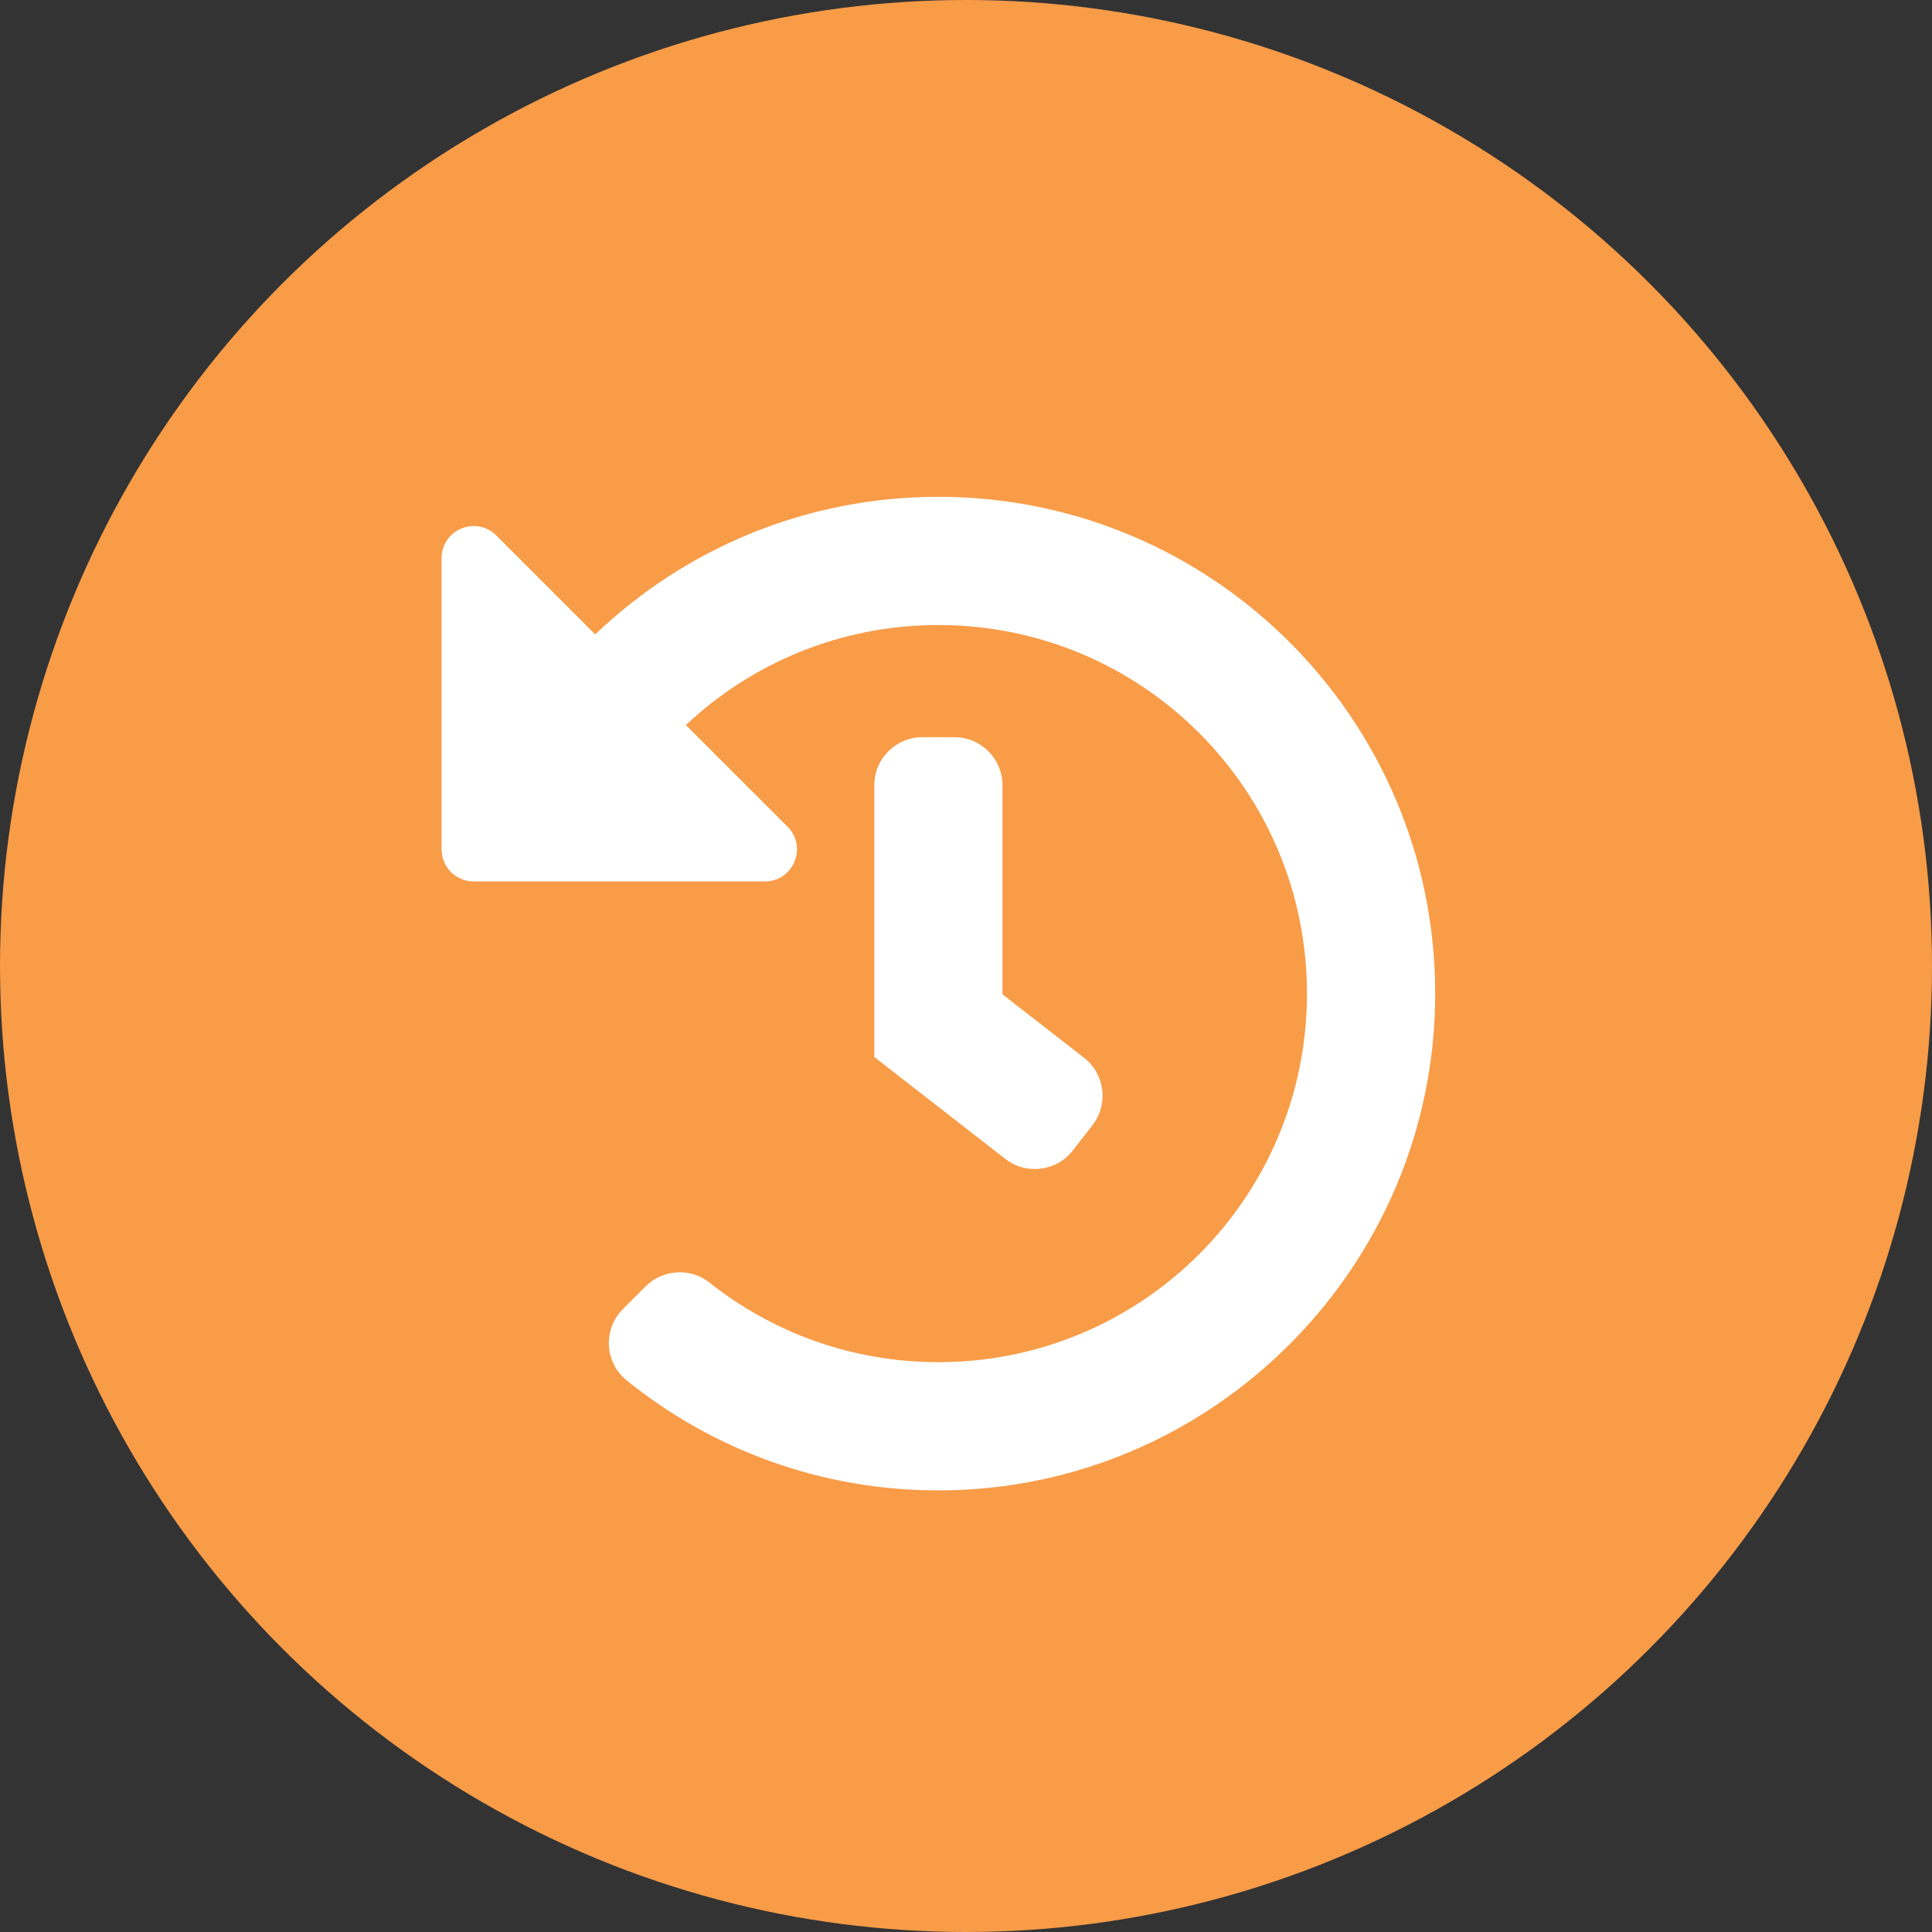 <svg width="35" height="35" viewBox="0 0 35 35" fill="none" xmlns="http://www.w3.org/2000/svg">
<rect x="0" y="0" width="35" height="35" fill="#333333" stroke="none"/>
<circle cx="17.5" cy="17.5" r="17.5" fill="#F89C48"/>
<path d="M26 17.983C26.009 22.942 21.965 26.997 17.006 27C14.865 27.002 12.898 26.255 11.352 25.007C10.95 24.683 10.92 24.08 11.285 23.715L11.694 23.306C12.006 22.994 12.505 22.96 12.851 23.234C13.99 24.138 15.432 24.677 17 24.677C20.691 24.677 23.677 21.69 23.677 18C23.677 14.309 20.69 11.323 17 11.323C15.229 11.323 13.62 12.011 12.425 13.135L14.267 14.976C14.633 15.342 14.374 15.968 13.856 15.968H8.581C8.26 15.968 8 15.708 8 15.387V10.111C8 9.594 8.625 9.335 8.991 9.701L10.783 11.493C12.399 9.948 14.589 9 17 9C21.965 9 25.991 13.02 26 17.983ZM19.435 20.842L19.791 20.384C20.086 20.004 20.018 19.457 19.638 19.162L18.161 18.013V14.226C18.161 13.745 17.771 13.355 17.29 13.355H16.71C16.229 13.355 15.839 13.745 15.839 14.226V19.149L18.212 20.995C18.592 21.29 19.139 21.222 19.435 20.842Z" fill="white"/>
</svg>
